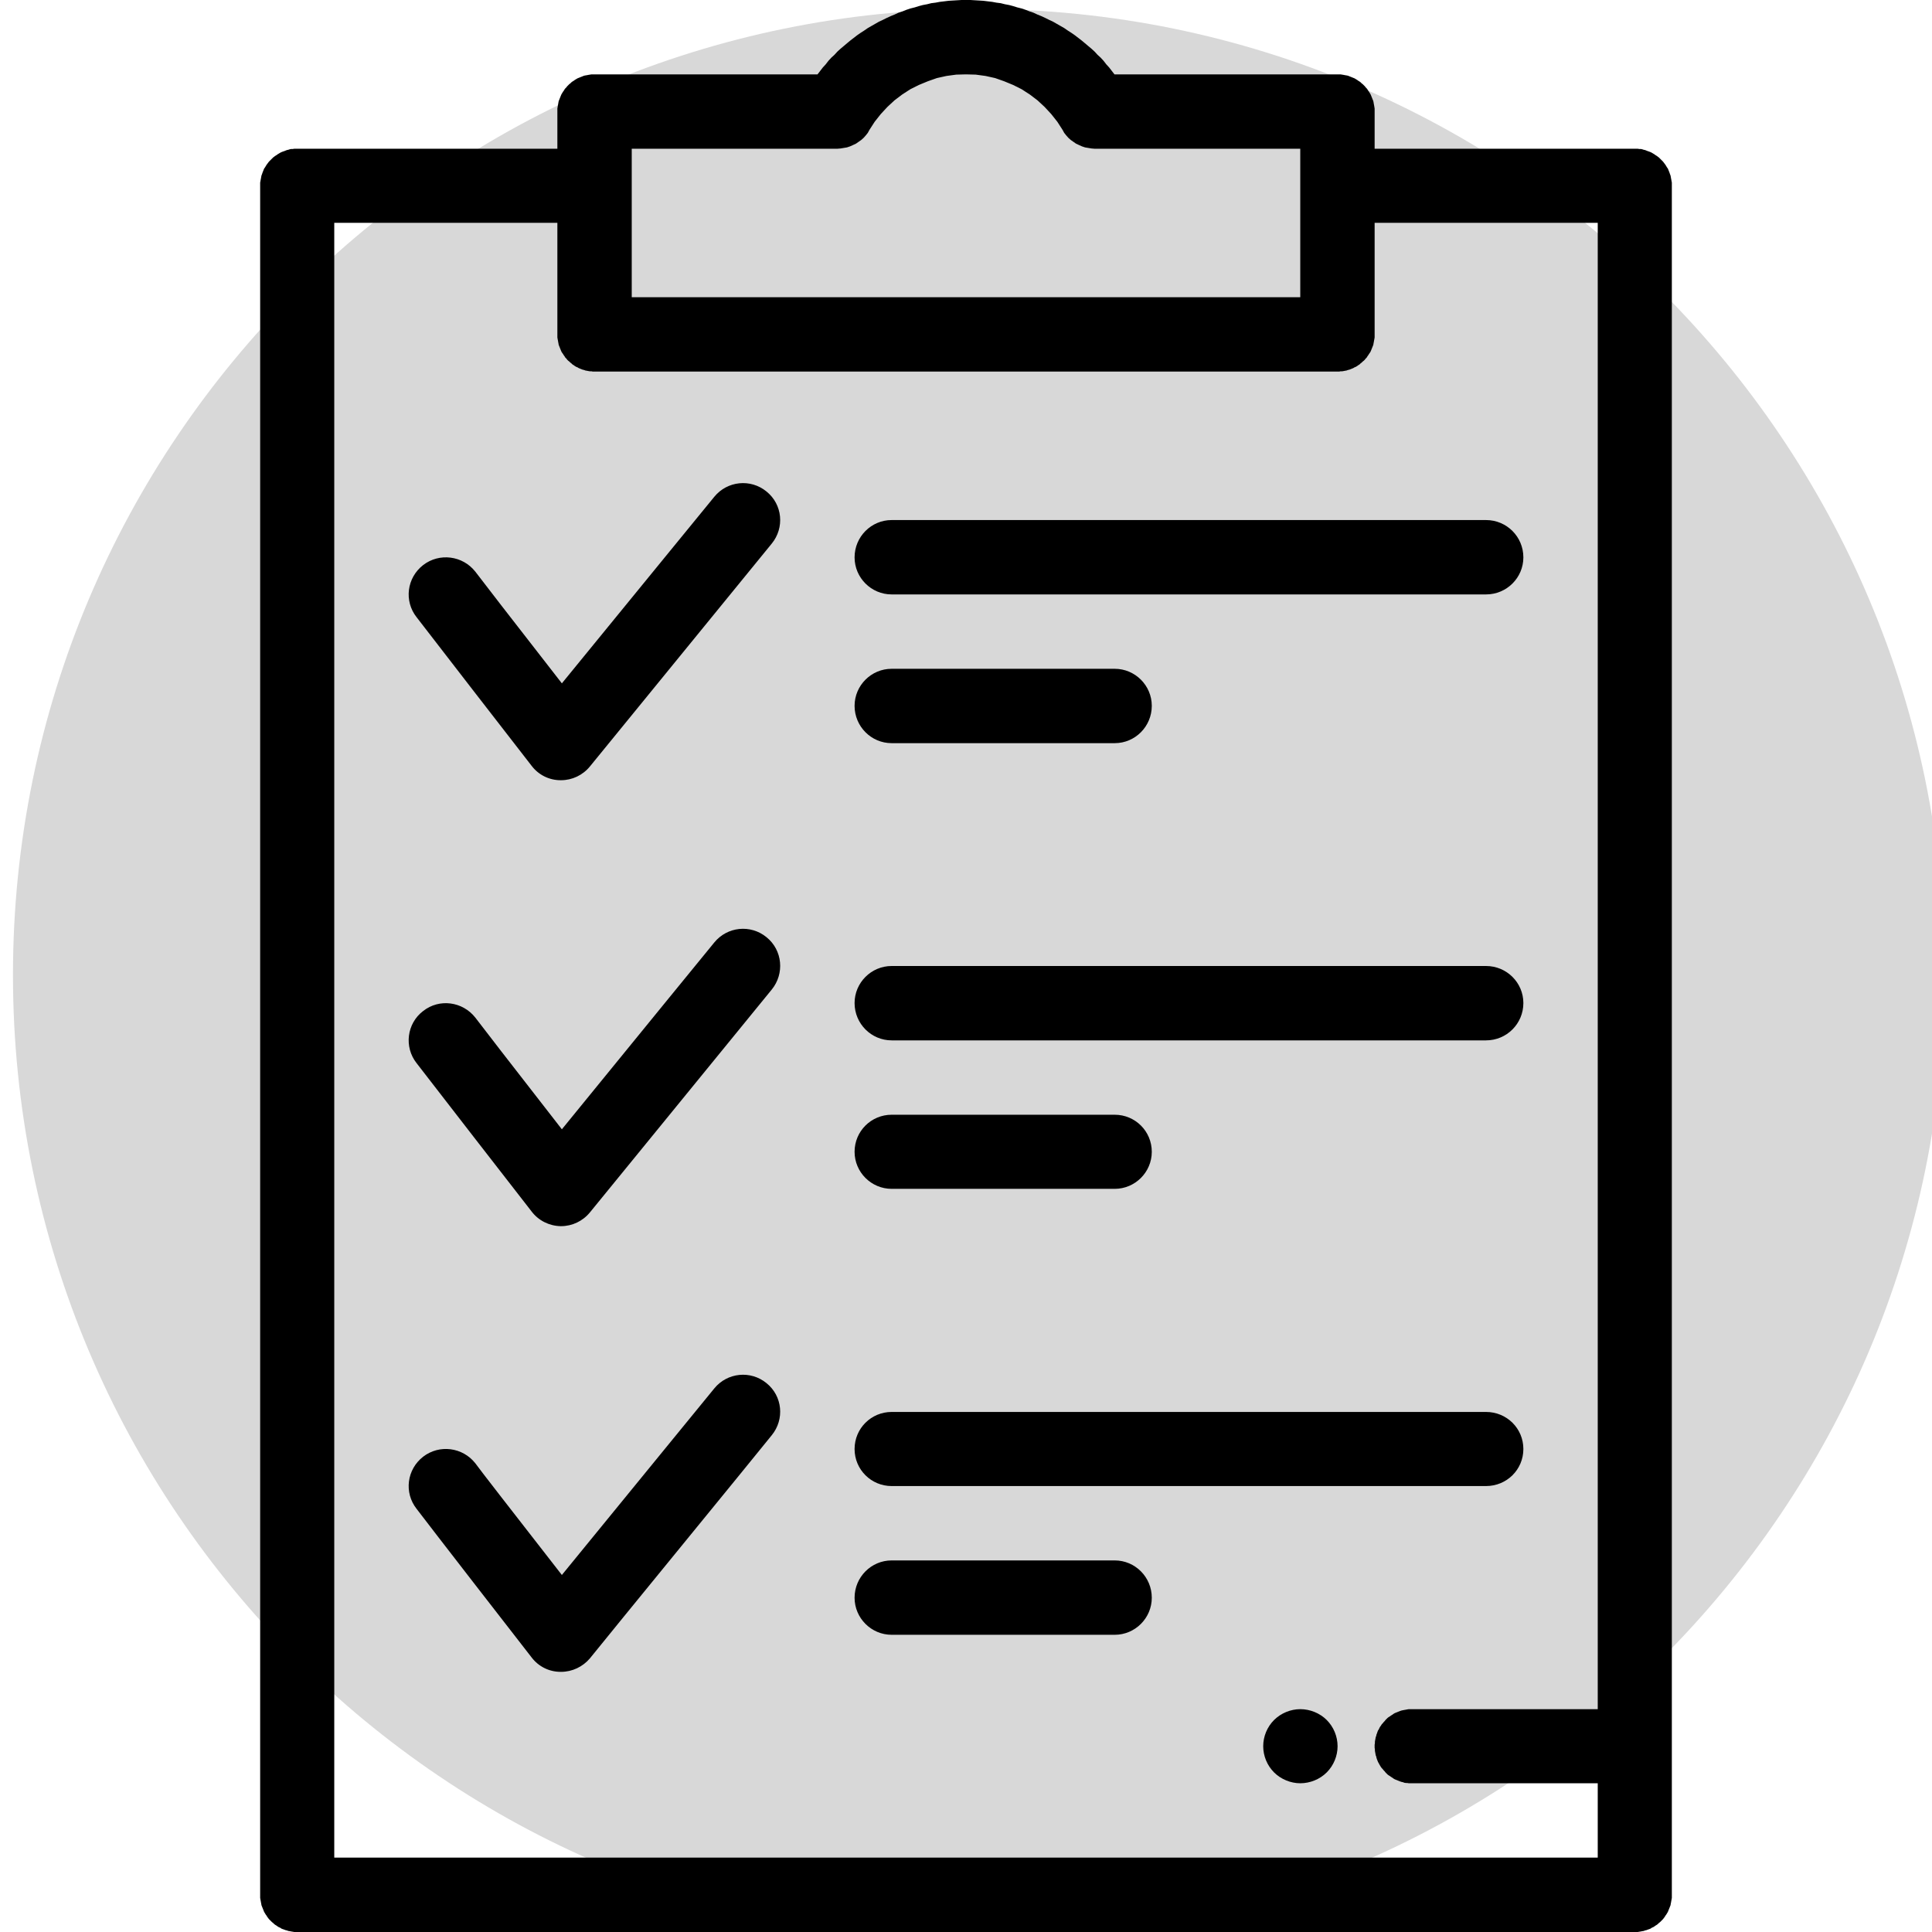 <?xml version="1.0" encoding="UTF-8" standalone="no"?>
<!DOCTYPE svg PUBLIC "-//W3C//DTD SVG 1.1//EN" "http://www.w3.org/Graphics/SVG/1.1/DTD/svg11.dtd">
<svg version="1.1" xmlns="http://www.w3.org/2000/svg" xmlns:xlink="http://www.w3.org/1999/xlink" preserveAspectRatio="xMidYMid meet" viewBox="0 0 73 73" width="73" height="73"><defs><path d="M36.99 0.34C16.83 0.34 0.49 16.69 0.49 36.84C0.49 57 16.83 73.34 36.99 73.34C57.15 73.34 73.49 57 73.49 36.84C73.49 16.69 57.15 0.34 36.99 0.34Z" id="avzswHMv0"></path><path d="M36.83 0.01L37 0.02L37.16 0.03L37.32 0.05L37.49 0.07L37.65 0.1L37.81 0.12L37.97 0.16L38.13 0.19L38.28 0.23L38.44 0.28L38.6 0.32L38.75 0.37L38.9 0.43L39.05 0.48L39.2 0.55L39.35 0.61L39.5 0.68L39.64 0.75L39.79 0.82L39.93 0.9L40.07 0.98L40.21 1.06L40.34 1.15L40.48 1.24L40.61 1.33L40.74 1.43L40.87 1.53L40.99 1.63L41.12 1.74L41.24 1.84L41.36 1.95L41.47 2.07L41.59 2.18L41.7 2.3L41.8 2.43L41.91 2.55L42.01 2.68L42.11 2.81L50.54 2.81L50.6 2.81L50.65 2.81L50.71 2.82L50.77 2.83L50.82 2.84L50.88 2.85L50.93 2.86L50.98 2.88L51.03 2.9L51.08 2.92L51.13 2.94L51.18 2.96L51.23 2.99L51.28 3.02L51.32 3.05L51.37 3.08L51.41 3.11L51.45 3.15L51.49 3.18L51.53 3.22L51.57 3.26L51.6 3.3L51.64 3.34L51.67 3.38L51.7 3.43L51.73 3.47L51.76 3.52L51.79 3.57L51.81 3.62L51.83 3.67L51.85 3.72L51.87 3.77L51.89 3.82L51.9 3.87L51.91 3.93L51.92 3.98L51.93 4.04L51.94 4.1L51.94 4.15L51.94 4.21L51.94 5.62L61.77 5.62L61.83 5.62L61.88 5.62L61.94 5.63L62 5.63L62.05 5.64L62.11 5.66L62.16 5.67L62.21 5.69L62.26 5.71L62.32 5.73L62.37 5.75L62.41 5.77L62.46 5.8L62.51 5.83L62.55 5.86L62.6 5.89L62.64 5.92L62.68 5.95L62.72 5.99L62.76 6.03L62.8 6.07L62.84 6.11L62.87 6.15L62.9 6.19L62.93 6.23L62.96 6.28L62.99 6.33L63.02 6.37L63.04 6.42L63.06 6.47L63.08 6.52L63.1 6.58L63.12 6.63L63.13 6.68L63.14 6.74L63.15 6.79L63.16 6.85L63.17 6.9L63.17 6.96L63.17 7.02L63.17 71.6L63.17 71.65L63.17 71.71L63.16 71.77L63.15 71.82L63.14 71.88L63.13 71.93L63.12 71.99L63.1 72.04L63.08 72.09L63.06 72.14L63.04 72.19L63.02 72.24L62.99 72.29L62.96 72.34L62.93 72.38L62.9 72.43L62.87 72.47L62.84 72.51L62.8 72.55L62.76 72.59L62.72 72.63L62.68 72.66L62.64 72.7L62.6 72.73L62.55 72.76L62.51 72.79L62.46 72.82L62.41 72.84L62.37 72.87L62.32 72.89L62.26 72.91L62.21 72.93L62.16 72.94L62.11 72.96L62.05 72.97L62 72.98L61.94 72.99L61.88 73L61.83 73L61.77 73L11.23 73L11.17 73L11.12 73L11.06 72.99L11 72.98L10.95 72.97L10.89 72.96L10.84 72.94L10.79 72.93L10.74 72.91L10.68 72.89L10.63 72.87L10.59 72.84L10.54 72.82L10.49 72.79L10.45 72.76L10.4 72.73L10.36 72.7L10.32 72.66L10.28 72.63L10.24 72.59L10.2 72.55L10.16 72.51L10.13 72.47L10.1 72.43L10.07 72.38L10.04 72.34L10.01 72.29L9.98 72.24L9.96 72.19L9.94 72.14L9.92 72.09L9.9 72.04L9.88 71.99L9.87 71.93L9.86 71.88L9.85 71.82L9.84 71.77L9.83 71.71L9.83 71.65L9.83 71.6L9.83 7.02L9.83 6.96L9.83 6.9L9.84 6.85L9.85 6.79L9.86 6.74L9.87 6.68L9.88 6.63L9.9 6.58L9.92 6.52L9.94 6.47L9.96 6.42L9.98 6.37L10.01 6.33L10.04 6.28L10.07 6.23L10.1 6.19L10.13 6.15L10.16 6.11L10.2 6.07L10.24 6.03L10.28 5.99L10.32 5.95L10.36 5.92L10.4 5.89L10.45 5.86L10.49 5.83L10.54 5.8L10.59 5.77L10.63 5.75L10.68 5.73L10.74 5.71L10.79 5.69L10.84 5.67L10.89 5.66L10.95 5.64L11 5.63L11.06 5.63L11.12 5.62L11.17 5.62L11.23 5.62L21.06 5.62L21.06 4.21L21.06 4.15L21.06 4.1L21.07 4.04L21.08 3.98L21.09 3.93L21.1 3.87L21.11 3.82L21.13 3.77L21.15 3.72L21.17 3.67L21.19 3.62L21.21 3.57L21.24 3.52L21.27 3.47L21.3 3.43L21.33 3.38L21.36 3.34L21.4 3.3L21.43 3.26L21.47 3.22L21.51 3.18L21.55 3.15L21.59 3.11L21.63 3.08L21.68 3.05L21.72 3.02L21.77 2.99L21.82 2.96L21.87 2.94L21.92 2.92L21.97 2.9L22.02 2.88L22.07 2.86L22.12 2.85L22.18 2.84L22.23 2.83L22.29 2.82L22.35 2.81L22.4 2.81L22.46 2.81L30.89 2.81L30.99 2.68L31.09 2.55L31.2 2.43L31.3 2.3L31.41 2.18L31.53 2.07L31.64 1.95L31.76 1.84L31.88 1.74L32.01 1.63L32.13 1.53L32.26 1.43L32.39 1.33L32.52 1.24L32.66 1.15L32.79 1.06L32.93 0.98L33.07 0.9L33.21 0.82L33.36 0.75L33.5 0.68L33.65 0.61L33.8 0.55L33.95 0.48L34.1 0.43L34.25 0.37L34.4 0.32L34.56 0.28L34.72 0.23L34.87 0.19L35.03 0.16L35.19 0.12L35.35 0.1L35.51 0.07L35.68 0.05L35.84 0.03L36 0.02L36.17 0.01L36.33 0L36.5 0L36.67 0L36.83 0.01ZM12.63 70.19L60.37 70.19L60.37 67.38L53.35 67.38L53.29 67.38L53.23 67.38L53.17 67.37L53.12 67.37L53.06 67.36L53.01 67.34L52.96 67.33L52.9 67.31L52.85 67.29L52.8 67.27L52.75 67.25L52.7 67.23L52.65 67.2L52.61 67.17L52.56 67.14L52.52 67.11L52.47 67.08L52.43 67.05L52.39 67.01L52.35 66.97L52.32 66.93L52.28 66.89L52.25 66.85L52.21 66.81L52.18 66.77L52.15 66.72L52.12 66.67L52.1 66.63L52.07 66.58L52.05 66.53L52.03 66.48L52.01 66.42L52 66.37L51.98 66.32L51.97 66.26L51.96 66.21L51.95 66.15L51.95 66.1L51.94 66.04L51.94 65.98L51.94 65.92L51.95 65.87L51.95 65.81L51.96 65.75L51.97 65.7L51.98 65.64L52 65.59L52.01 65.54L52.03 65.49L52.05 65.43L52.07 65.38L52.1 65.34L52.12 65.29L52.15 65.24L52.18 65.2L52.21 65.15L52.25 65.11L52.28 65.07L52.32 65.03L52.35 64.99L52.39 64.95L52.43 64.91L52.47 64.88L52.52 64.85L52.56 64.82L52.61 64.79L52.65 64.76L52.7 64.73L52.75 64.71L52.8 64.69L52.85 64.67L52.9 64.65L52.96 64.63L53.01 64.62L53.06 64.61L53.12 64.6L53.17 64.59L53.23 64.58L53.29 64.58L53.35 64.58L60.37 64.58L60.37 8.42L51.94 8.42L51.94 12.63L51.94 12.69L51.94 12.75L51.93 12.81L51.92 12.86L51.91 12.92L51.9 12.97L51.89 13.03L51.87 13.08L51.85 13.13L51.83 13.18L51.81 13.23L51.79 13.28L51.76 13.33L51.73 13.37L51.7 13.42L51.67 13.46L51.64 13.51L51.6 13.55L51.57 13.59L51.53 13.63L51.49 13.66L51.45 13.7L51.41 13.73L51.37 13.77L51.32 13.8L51.28 13.83L51.23 13.86L51.18 13.88L51.13 13.91L51.08 13.93L51.03 13.95L50.98 13.97L50.93 13.98L50.88 14L50.82 14.01L50.77 14.02L50.71 14.03L50.65 14.03L50.6 14.04L50.54 14.04L22.46 14.04L22.4 14.04L22.35 14.03L22.29 14.03L22.23 14.02L22.18 14.01L22.12 14L22.07 13.98L22.02 13.97L21.97 13.95L21.92 13.93L21.87 13.91L21.82 13.88L21.77 13.86L21.72 13.83L21.68 13.8L21.63 13.77L21.59 13.73L21.55 13.7L21.51 13.66L21.47 13.63L21.43 13.59L21.4 13.55L21.36 13.51L21.33 13.46L21.3 13.42L21.27 13.37L21.24 13.33L21.21 13.28L21.19 13.23L21.17 13.18L21.15 13.13L21.13 13.08L21.11 13.03L21.1 12.97L21.09 12.92L21.08 12.86L21.07 12.81L21.06 12.75L21.06 12.69L21.06 12.63L21.06 8.42L12.63 8.42L12.63 70.19ZM35.76 2.87L35.4 2.95L35.06 3.07L34.72 3.21L34.4 3.37L34.09 3.57L33.8 3.79L33.53 4.04L33.28 4.31L33.05 4.6L32.85 4.91L32.79 5.02L32.71 5.12L32.63 5.21L32.54 5.29L32.44 5.36L32.34 5.43L32.23 5.48L32.12 5.53L32 5.57L31.88 5.59L31.76 5.61L31.64 5.62L23.87 5.62L23.87 11.23L49.13 11.23L49.13 5.62L41.36 5.62L41.24 5.61L41.12 5.59L41 5.57L40.88 5.53L40.77 5.48L40.66 5.43L40.56 5.36L40.46 5.29L40.37 5.21L40.29 5.12L40.21 5.02L40.15 4.91L39.95 4.6L39.72 4.31L39.47 4.04L39.2 3.79L38.91 3.57L38.6 3.37L38.28 3.21L37.94 3.07L37.6 2.95L37.24 2.87L36.87 2.82L36.5 2.81L36.13 2.82L35.76 2.87Z" id="az0MPrY7"></path><path d="M26.99 18.77C26.61 19.24 24.68 21.59 21.23 25.82C19.26 23.29 18.17 21.88 17.96 21.6C17.48 20.99 16.6 20.88 15.99 21.35C15.37 21.83 15.26 22.71 15.74 23.32C16.17 23.88 19.65 28.38 20.09 28.94C20.35 29.28 20.75 29.48 21.18 29.48C21.19 29.48 21.19 29.48 21.2 29.48C21.62 29.48 22.02 29.29 22.29 28.96C22.97 28.12 28.48 21.38 29.16 20.54C29.65 19.94 29.57 19.06 28.96 18.57C28.36 18.08 27.48 18.17 26.99 18.77Z" id="b27wxKLJ7i"></path><path d="M33.69 19.65C32.92 19.65 32.29 20.28 32.29 21.06C32.29 21.83 32.92 22.46 33.69 22.46C35.94 22.46 53.91 22.46 56.15 22.46C56.93 22.46 57.56 21.83 57.56 21.06C57.56 20.28 56.93 19.65 56.15 19.65C51.66 19.65 35.94 19.65 33.69 19.65Z" id="apnaK5Jhx"></path><path d="M33.69 25.27C32.92 25.27 32.29 25.9 32.29 26.67C32.29 27.45 32.92 28.08 33.69 28.08C34.53 28.08 41.27 28.08 42.12 28.08C42.89 28.08 43.52 27.45 43.52 26.67C43.52 25.9 42.89 25.27 42.12 25.27C40.43 25.27 34.53 25.27 33.69 25.27Z" id="bG6vPZ9uH"></path><path d="M26.99 35.61C26.61 36.08 24.68 38.43 21.23 42.67C19.26 40.14 18.17 38.73 17.96 38.45C17.48 37.84 16.6 37.72 15.99 38.2C15.37 38.67 15.26 39.56 15.74 40.17C16.17 40.73 19.65 45.22 20.09 45.78C20.35 46.12 20.75 46.32 21.18 46.33C21.19 46.33 21.19 46.33 21.2 46.33C21.62 46.33 22.02 46.14 22.29 45.81C22.97 44.97 28.48 38.23 29.16 37.39C29.65 36.79 29.57 35.9 28.96 35.41C28.36 34.92 27.48 35.01 26.99 35.61Z" id="a5UNPManMe"></path><path d="M33.69 36.5C32.92 36.5 32.29 37.13 32.29 37.9C32.29 38.68 32.92 39.31 33.69 39.31C35.94 39.31 53.91 39.31 56.15 39.31C56.93 39.31 57.56 38.68 57.56 37.9C57.56 37.13 56.93 36.5 56.15 36.5C51.66 36.5 35.94 36.5 33.69 36.5Z" id="a50wlsXaAC"></path><path d="M33.69 42.12C32.92 42.12 32.29 42.74 32.29 43.52C32.29 44.29 32.92 44.92 33.69 44.92C34.53 44.92 41.27 44.92 42.12 44.92C42.89 44.92 43.52 44.29 43.52 43.52C43.52 42.74 42.89 42.12 42.12 42.12C40.43 42.12 34.53 42.12 33.69 42.12Z" id="d18ltvhg4W"></path><path d="M26.99 52.46C26.61 52.93 24.68 55.28 21.23 59.51C19.26 56.98 18.17 55.58 17.96 55.29C17.48 54.68 16.6 54.57 15.99 55.04C15.37 55.52 15.26 56.4 15.74 57.01C16.17 57.58 19.65 62.07 20.09 62.63C20.35 62.97 20.75 63.17 21.18 63.17C21.19 63.17 21.19 63.17 21.2 63.17C21.62 63.17 22.02 62.98 22.29 62.66C22.97 61.81 28.48 55.08 29.16 54.23C29.65 53.63 29.57 52.75 28.96 52.26C28.36 51.77 27.48 51.86 26.99 52.46Z" id="c2L3FVqpo"></path><path d="M33.69 53.35C32.92 53.35 32.29 53.97 32.29 54.75C32.29 55.53 32.92 56.15 33.69 56.15C35.94 56.15 53.91 56.15 56.15 56.15C56.93 56.15 57.56 55.53 57.56 54.75C57.56 53.97 56.93 53.35 56.15 53.35C51.66 53.35 35.94 53.35 33.69 53.35Z" id="a3DksbYjzi"></path><path d="M33.69 58.96C32.92 58.96 32.29 59.59 32.29 60.37C32.29 61.14 32.92 61.77 33.69 61.77C34.53 61.77 41.27 61.77 42.12 61.77C42.89 61.77 43.52 61.14 43.52 60.37C43.52 59.59 42.89 58.96 42.12 58.96C40.43 58.96 34.53 58.96 33.69 58.96Z" id="ac6N85Wb7"></path><path d="M49.13 64.58C48.77 64.58 48.4 64.73 48.14 64.99C47.88 65.25 47.73 65.61 47.73 65.98C47.73 66.35 47.88 66.71 48.14 66.97C48.4 67.23 48.77 67.38 49.13 67.38C49.5 67.38 49.87 67.23 50.13 66.97C50.39 66.71 50.54 66.35 50.54 65.98C50.54 65.61 50.39 65.25 50.13 64.99C49.87 64.73 49.5 64.58 49.13 64.58Z" id="dUHdmkbes"></path></defs><g><g><g><use xlink:href="#avzswHMv0" opacity="1" fill="#d8d8d8" fill-opacity="1"></use><g><use xlink:href="#avzswHMv0" opacity="1" fill-opacity="0" stroke="#000000" stroke-width="1" stroke-opacity="0"></use></g></g><g><use xlink:href="#az0MPrY7" opacity="1" fill="#000000" fill-opacity="1"></use><g><use xlink:href="#az0MPrY7" opacity="1" fill-opacity="0" stroke="#000000" stroke-width="1" stroke-opacity="0"></use></g></g><g><use xlink:href="#b27wxKLJ7i" opacity="1" fill="#000000" fill-opacity="1"></use><g><use xlink:href="#b27wxKLJ7i" opacity="1" fill-opacity="0" stroke="#000000" stroke-width="1" stroke-opacity="0"></use></g></g><g><use xlink:href="#apnaK5Jhx" opacity="1" fill="#000000" fill-opacity="1"></use><g><use xlink:href="#apnaK5Jhx" opacity="1" fill-opacity="0" stroke="#000000" stroke-width="1" stroke-opacity="0"></use></g></g><g><use xlink:href="#bG6vPZ9uH" opacity="1" fill="#000000" fill-opacity="1"></use><g><use xlink:href="#bG6vPZ9uH" opacity="1" fill-opacity="0" stroke="#000000" stroke-width="1" stroke-opacity="0"></use></g></g><g><use xlink:href="#a5UNPManMe" opacity="1" fill="#000000" fill-opacity="1"></use><g><use xlink:href="#a5UNPManMe" opacity="1" fill-opacity="0" stroke="#000000" stroke-width="1" stroke-opacity="0"></use></g></g><g><use xlink:href="#a50wlsXaAC" opacity="1" fill="#000000" fill-opacity="1"></use><g><use xlink:href="#a50wlsXaAC" opacity="1" fill-opacity="0" stroke="#000000" stroke-width="1" stroke-opacity="0"></use></g></g><g><use xlink:href="#d18ltvhg4W" opacity="1" fill="#000000" fill-opacity="1"></use><g><use xlink:href="#d18ltvhg4W" opacity="1" fill-opacity="0" stroke="#000000" stroke-width="1" stroke-opacity="0"></use></g></g><g><use xlink:href="#c2L3FVqpo" opacity="1" fill="#000000" fill-opacity="1"></use><g><use xlink:href="#c2L3FVqpo" opacity="1" fill-opacity="0" stroke="#000000" stroke-width="1" stroke-opacity="0"></use></g></g><g><use xlink:href="#a3DksbYjzi" opacity="1" fill="#000000" fill-opacity="1"></use><g><use xlink:href="#a3DksbYjzi" opacity="1" fill-opacity="0" stroke="#000000" stroke-width="1" stroke-opacity="0"></use></g></g><g><use xlink:href="#ac6N85Wb7" opacity="1" fill="#000000" fill-opacity="1"></use><g><use xlink:href="#ac6N85Wb7" opacity="1" fill-opacity="0" stroke="#000000" stroke-width="1" stroke-opacity="0"></use></g></g><g><use xlink:href="#dUHdmkbes" opacity="1" fill="#000000" fill-opacity="1"></use><g><use xlink:href="#dUHdmkbes" opacity="1" fill-opacity="0" stroke="#000000" stroke-width="1" stroke-opacity="0"></use></g></g></g></g></svg>